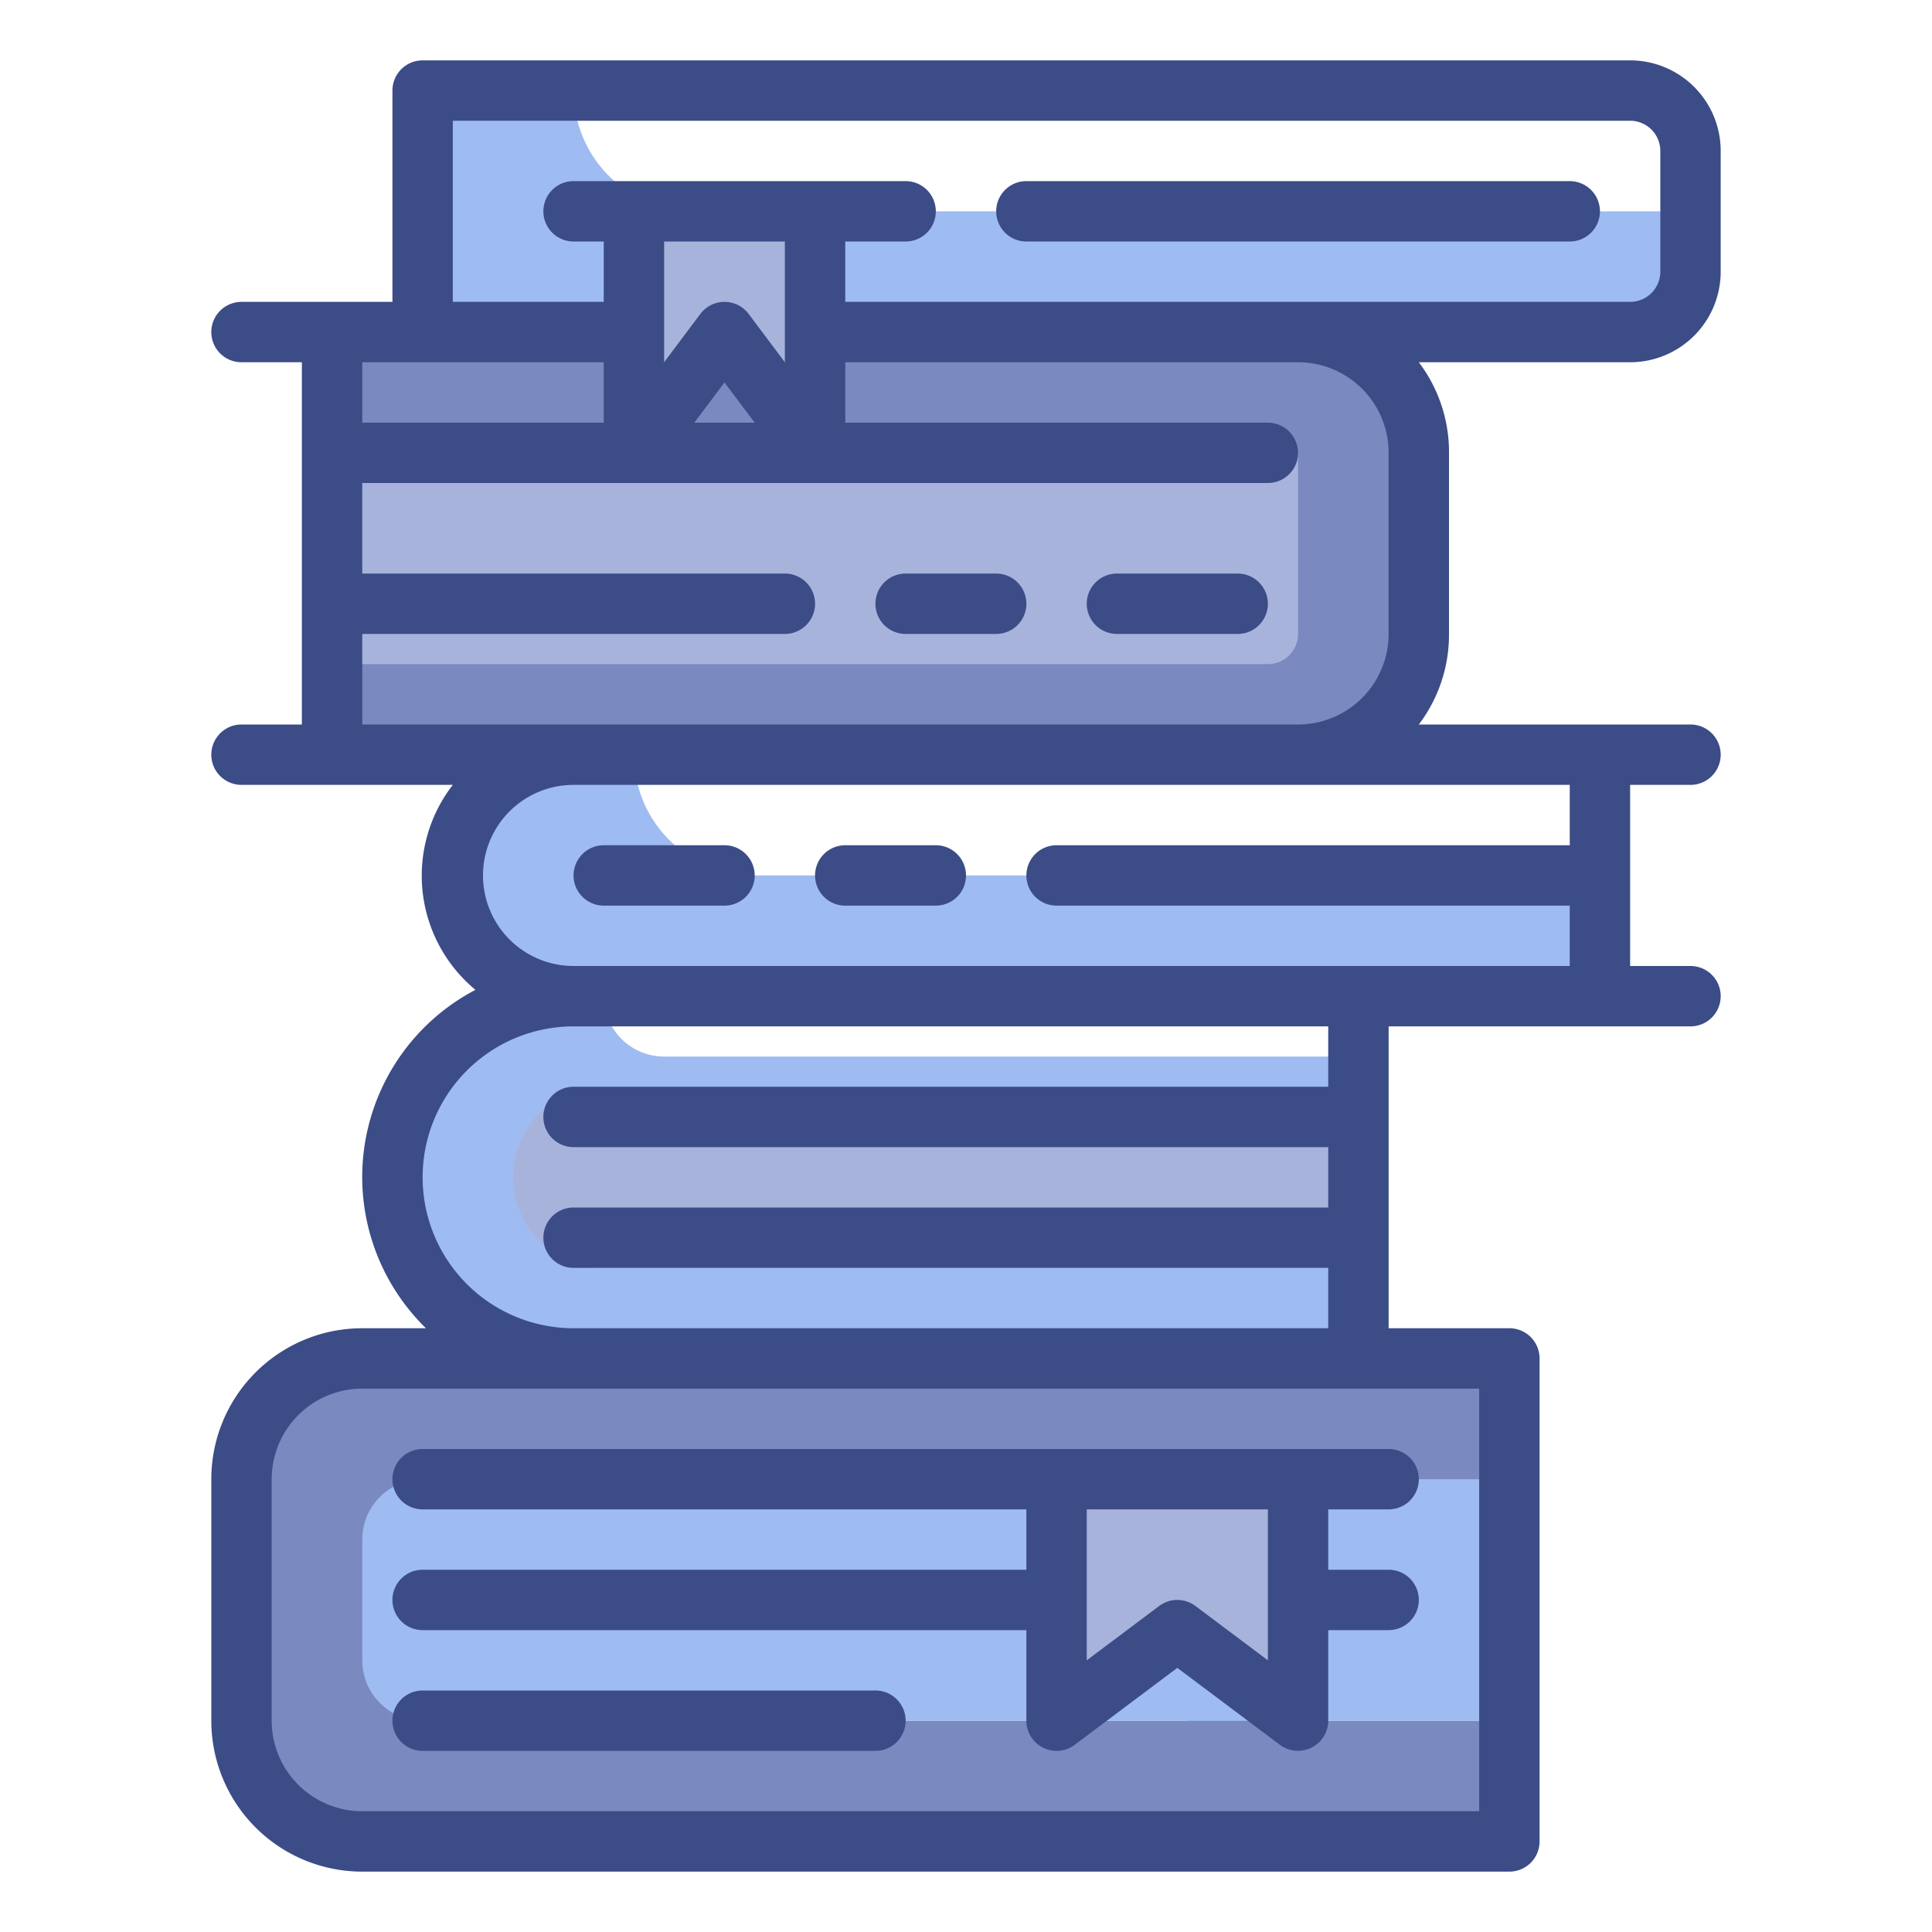 <svg viewBox="0 0 64 64" xmlns="http://www.w3.org/2000/svg"><g data-name="Stroke copy 3"><path d="m42 59-4-3-4 3V49h8v10z" fill="#9ebbf2" class="fill-cff09e"></path><path d="M19.45 51H50v-6H12a4 4 0 0 0-4 4v8a4 4 0 0 0 4 4h38v-4H15v-1.55A4.45 4.45 0 0 1 19.45 51Z" fill="#7a89bf" class="fill-79bd9a"></path><path d="M14 49h36v8H14a2 2 0 0 1-2-2v-4a2 2 0 0 1 2-2Z" fill="#9ebbf2" class="fill-cff09e"></path><path d="m43 57-4-3-4 3v-8h8v8z" fill="#a8b3db" class="fill-a8dba8"></path><path d="M11 11h32a4 4 0 0 1 4 4v6a4 4 0 0 1-4 4H11V11Z" fill="#7a89bf" class="fill-79bd9a"></path><path d="M11 14h31a1 1 0 0 1 1 1v6a1 1 0 0 1-1 1H11v-8Z" fill="#a8b3db" class="fill-a8dba8"></path><path d="M21 25h-2a4 4 0 0 0 0 8h34v-4H25a4 4 0 0 1-4-4ZM20 33h-1a6 6 0 0 0 0 12h26V35H22a2 2 0 0 1-2-2Z" fill="#9ebbf2" class="fill-cff09e"></path><path d="M20 36h25v6H20a3 3 0 0 1-3-3 3 3 0 0 1 3-3Z" fill="#a8b3db" class="fill-a8dba8"></path><path d="M19 3h-5v8h40a2 2 0 0 0 2-2V7H23a4 4 0 0 1-4-4Z" fill="#9ebbf2" class="fill-cff09e"></path><path d="m27 15-3-3-3 3V7h6v8z" fill="#a8b3db" class="fill-a8dba8"></path></g><g data-name="Stroke Close copy 3"><path d="M14 48a1 1 0 0 0 0 2h20v2H14a1 1 0 0 0 0 2h20v3a1 1 0 0 0 1.6.8l3.4-2.55 3.4 2.55a1 1 0 0 0 1.05.09A1 1 0 0 0 44 57v-3h2a1 1 0 0 0 0-2h-2v-2h2a1 1 0 0 0 0-2Zm28 7-2.4-1.8a1 1 0 0 0-1.2 0L36 55v-5h6Z" fill="#3b4c87" class="fill-3b8686"></path><path d="M29 56H14a1 1 0 0 0 0 2h15a1 1 0 0 0 0-2ZM24 28h-4a1 1 0 0 0 0 2h4a1 1 0 0 0 0-2ZM31 28h-3a1 1 0 0 0 0 2h3a1 1 0 0 0 0-2ZM33 19h-3a1 1 0 0 0 0 2h3a1 1 0 0 0 0-2ZM41 19h-4a1 1 0 0 0 0 2h4a1 1 0 0 0 0-2ZM34 8h18a1 1 0 0 0 0-2H34a1 1 0 0 0 0 2Z" fill="#3b4c87" class="fill-3b8686"></path><path d="M57 9V5a3 3 0 0 0-3-3H14a1 1 0 0 0-1 1v7H8a1 1 0 0 0 0 2h2v12H8a1 1 0 0 0 0 2h7a4.91 4.91 0 0 0 .75 6.79A7 7 0 0 0 14.11 44H12a5 5 0 0 0-5 5v8a5 5 0 0 0 5 5h38a1 1 0 0 0 1-1V45a1 1 0 0 0-1-1h-4V34h10a1 1 0 0 0 0-2h-2v-6h2a1 1 0 0 0 0-2h-9a4.92 4.92 0 0 0 1-3v-6a4.92 4.92 0 0 0-1-3h7a3 3 0 0 0 3-3ZM15 4h39a1 1 0 0 1 1 1v4a1 1 0 0 1-1 1H28V8h2a1 1 0 0 0 0-2H19a1 1 0 0 0 0 2h1v2h-5Zm-3 10v-2h8v2Zm14-2-1.2-1.6a1 1 0 0 0-1.6 0L22 12V8h4Zm-2 .67L25 14h-2ZM49 60H12a3 3 0 0 1-3-3v-8a3 3 0 0 1 3-3h37Zm-5-24H19a1 1 0 0 0 0 2h25v2H19a1 1 0 0 0 0 2h25v2H19a5 5 0 0 1 0-10h25Zm8-8H35a1 1 0 0 0 0 2h17v2H19a3 3 0 0 1 0-6h33Zm-6-13v6a3 3 0 0 1-3 3H12v-3h14a1 1 0 0 0 0-2H12v-3h30a1 1 0 0 0 0-2H28v-2h15a3 3 0 0 1 3 3Z" fill="#3b4c87" class="fill-3b8686"></path></g></svg>